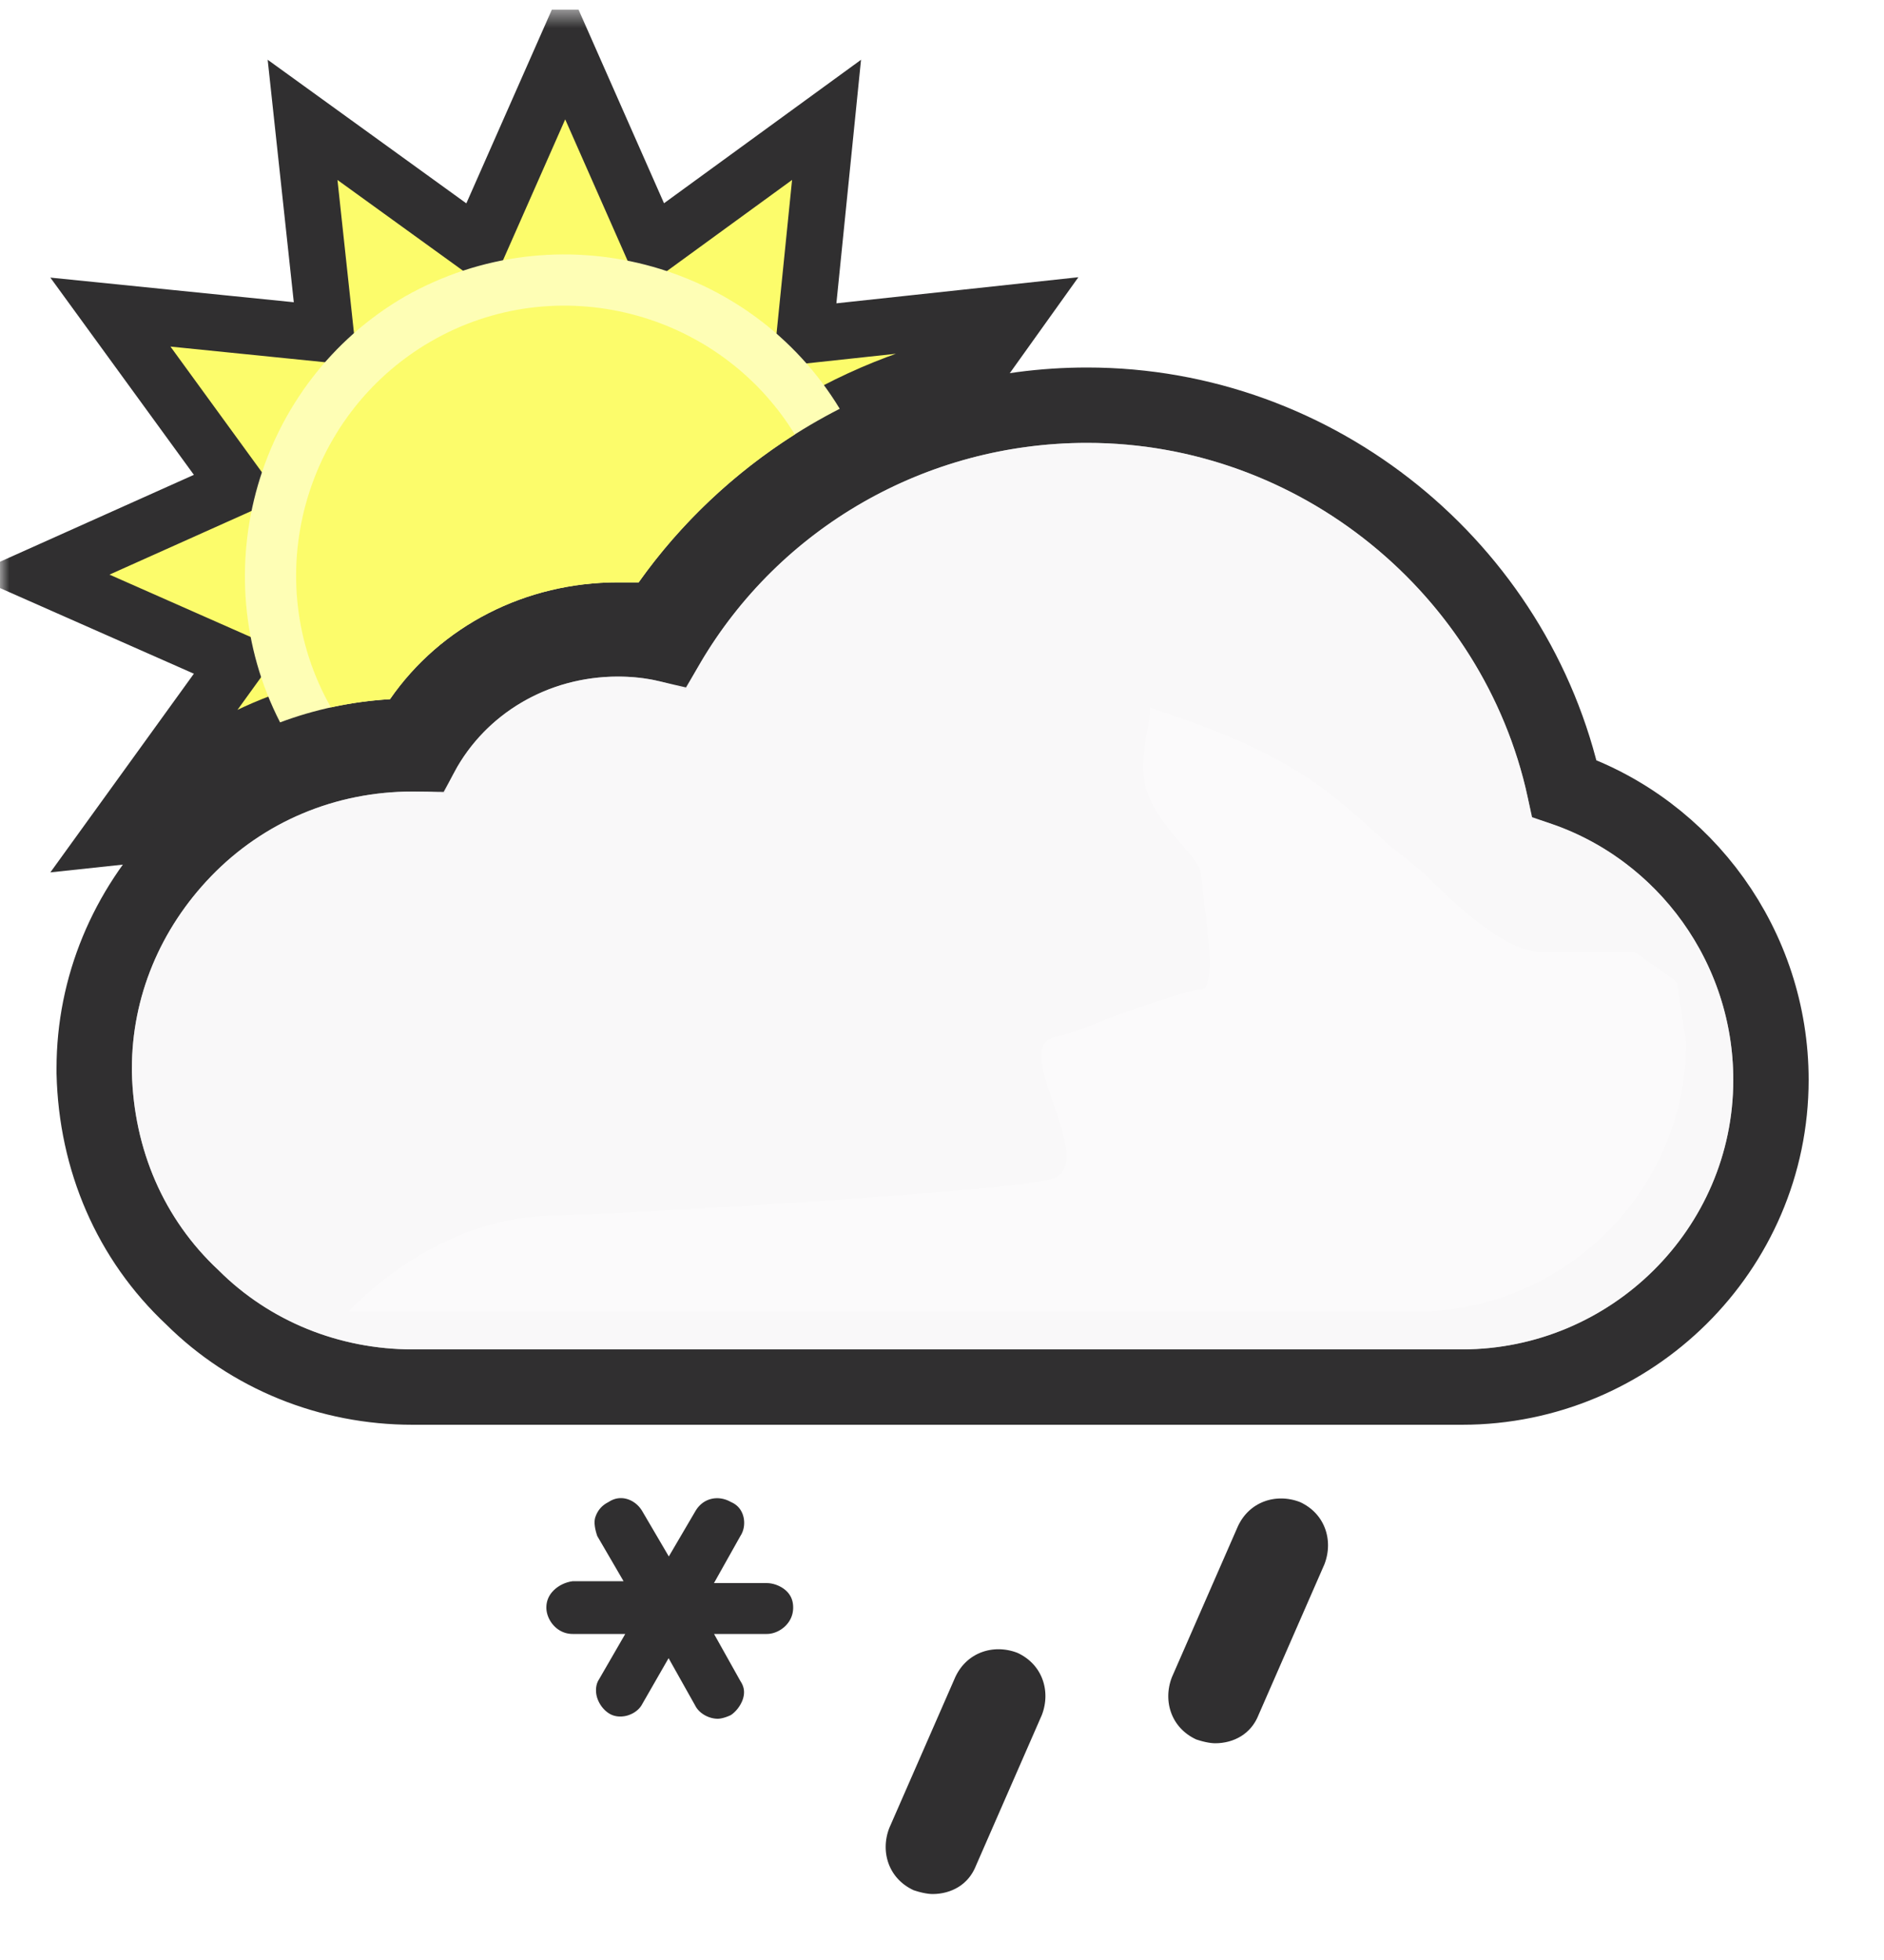 <svg width="100" height="104" viewBox="0 0 100 104" fill="none" xmlns="http://www.w3.org/2000/svg">
<g clip-path="url(#clip0_312_484)">
<mask id="mask0_312_484" style="mask-type:luminance" maskUnits="userSpaceOnUse" x="0" y="0" width="100" height="101">
<path d="M100 0.5H0V100.5H100V0.5Z" fill="white"/>
</mask>
<g mask="url(#mask0_312_484)">
<path fill-rule="evenodd" clip-rule="evenodd" d="M52.315 19.017L54.072 16.56L42.716 17.784L43.872 6.36L34.624 13.092L30 2.62L25.376 13.092L16.06 6.36L17.284 17.716L5.86 16.56L12.592 25.808L2.12 30.5L12.592 35.124L5.86 44.44L6.43 44.379C6.799 43.938 7.189 43.511 7.6 43.1C11.1 39.5 15.7 37.4 20.7 37.1C23.4 33.2 27.9 30.9 32.8 30.9H33.9C38.263 24.759 44.911 20.447 52.315 19.017Z" fill="#FCFC6B" stroke="#302F30" stroke-width="3"/>
</g>
<path fill-rule="evenodd" clip-rule="evenodd" d="M14.867 38.331C16.715 37.638 18.674 37.221 20.7 37.1C23.4 33.2 27.9 30.9 32.8 30.9H33.9C36.668 27.004 40.355 23.845 44.572 21.69C39.797 13.827 29.549 11.165 21.49 15.734C13.62 20.299 10.765 30.335 14.867 38.331Z" fill="#FEFEB5"/>
<path fill-rule="evenodd" clip-rule="evenodd" d="M17.565 37.534C18.587 37.31 19.635 37.164 20.7 37.1C23.4 33.2 27.9 30.9 32.8 30.9H33.9C36.132 27.758 38.963 25.095 42.187 23.051C38.161 16.489 29.554 14.241 22.858 18.124C16.094 22.047 13.704 30.75 17.565 37.534Z" fill="#FCFC6B"/>
<path d="M9.761 45.111L9.76 45.112C6.717 48.268 5 52.359 5 56.7V56.9V56.924L5.001 56.949C5.113 61.542 6.911 65.753 10.211 68.839C13.296 71.911 17.499 73.6 21.9 73.6H77.6C86.586 73.6 94 66.323 94 57.3C94 50.23 89.468 44.062 83.034 41.835C80.477 30.191 69.953 21.5 57.7 21.5C48.43 21.5 40.01 26.389 35.431 34.194C34.545 33.988 33.666 33.9 32.8 33.9C28.329 33.9 24.373 36.286 22.365 40.002C22.221 40 22.081 40 21.946 40H21.9C17.267 40 12.945 41.814 9.761 45.111Z" fill="#F1EEF0" stroke="#302F30" stroke-width="4"/>
<g opacity="0.6">
<path style="mix-blend-mode:multiply" fill-rule="evenodd" clip-rule="evenodd" d="M81.3 43.4C79.4 32.1 69.4 23.5 57.7 23.5C48.6 23.5 40.4 28.6 36.4 36.6C35.2 36.1 34 35.9 32.8 35.9C28.6 35.9 25 38.4 23.6 42.1C23 42 22.5 42 21.9 42C17.8 42 14 43.6 11.2 46.5C8.5 49.3 7 52.9 7 56.7V56.9C7.1 61 8.7 64.7 11.6 67.4C14.3 70.1 18 71.6 21.9 71.6H77.6C85.5 71.6 92 65.2 92 57.3C92 50.7 87.5 45 81.3 43.4Z" fill="white"/>
</g>
<g style="mix-blend-mode:multiply" opacity="0.3" filter="url(#filter0_f_312_484)">
<path d="M29.5 64.5C31.287 64.5 54.348 63.228 55.98 62.5C58.21 61.506 53.59 55.528 55.98 55.031C57.059 54.806 58.647 54.103 58.647 54.103C58.647 54.103 62.999 52.501 63.75 52.501C64.501 52.501 64.124 49.537 63.89 47.691L63.75 46.371C63.75 45.501 61.158 43.697 60.75 41.501C60.466 39.974 61.174 37.916 61.026 37.533C61.026 37.533 60.975 37.504 60.99 37.501C61.005 37.497 61.016 37.508 61.026 37.533C61.138 37.586 61.948 37.86 61.948 37.86C63.896 38.52 66.977 39.599 69.75 41.501C71.408 42.638 73.691 44.814 73.691 44.814C73.691 44.814 75.336 46.086 75.75 46.501C76.75 47.501 79.75 50.501 81.75 50.501H86.75L89 52.091L89.5 55.301C89.5 63.201 83 69.601 75.1 69.601H18.5C18.5 69.601 23 64.5 29.5 64.5Z" fill="white"/>
</g>
<path d="M30.488 82.4H30.4H30.307L30.214 82.412C28.834 82.584 27.5 83.683 27.5 85.3C27.5 86.759 28.703 88.2 30.4 88.2H30.588L30.522 88.314C30.026 89.096 30.081 89.986 30.277 90.574C30.466 91.142 30.851 91.736 31.468 92.148C32.212 92.644 33.068 92.662 33.739 92.463C34.384 92.272 35.042 91.828 35.415 91.123L35.473 91.022L35.578 91.209C36.063 92.139 37.098 92.7 38.1 92.7C38.64 92.7 39.186 92.484 39.471 92.342L39.554 92.3L39.632 92.248C40.659 91.564 41.536 89.925 40.585 88.425L40.459 88.2H40.7C42.159 88.2 43.6 86.996 43.6 85.3C43.6 83.463 42.003 82.5 40.7 82.5H40.459L40.587 82.272C41.382 81.005 41.039 79.087 39.471 78.357C38.098 77.62 36.417 78.03 35.602 79.449L35.5 79.623L35.398 79.449C34.626 78.106 32.93 77.543 31.548 78.4C30.79 78.807 30.375 79.43 30.177 80.026C30.023 80.488 30.049 80.926 30.09 81.212C30.133 81.514 30.214 81.786 30.277 81.974L30.326 82.122L30.404 82.256L30.488 82.4Z" fill="#302F30" stroke="white" stroke-width="3"/>
<path d="M47.871 101.662L47.947 101.697L48.026 101.723C48.367 101.837 48.953 102 49.5 102C51.015 102 52.518 101.214 53.183 99.582L56.674 91.601L56.688 91.57L56.7 91.538C57.464 89.552 56.695 87.292 54.629 86.338L54.584 86.318L54.538 86.3C52.552 85.536 50.292 86.305 49.338 88.371L49.332 88.385L49.326 88.399L45.826 96.399L45.812 96.43L45.8 96.462C45.036 98.448 45.805 100.708 47.871 101.662Z" fill="#302F30" stroke="white" stroke-width="3"/>
<path d="M62.871 93.662L62.947 93.697L63.026 93.723C63.367 93.837 63.953 94 64.5 94C66.015 94 67.518 93.214 68.183 91.582L71.674 83.601L71.688 83.57L71.7 83.538C72.464 81.552 71.695 79.292 69.629 78.338L69.584 78.318L69.538 78.3C67.552 77.536 65.292 78.305 64.338 80.371L64.332 80.385L64.326 80.399L60.826 88.399L60.812 88.43L60.8 88.462C60.036 90.448 60.805 92.708 62.871 93.662Z" fill="#302F30" stroke="white" stroke-width="3"/>
</g>
<defs>
<filter id="filter0_f_312_484" x="11.5" y="30.5" width="85" height="46.101" filterUnits="userSpaceOnUse" color-interpolation-filters="sRGB">
<feFlood flood-opacity="0" result="BackgroundImageFix"/>
<feBlend mode="normal" in="SourceGraphic" in2="BackgroundImageFix" result="shape"/>
<feGaussianBlur stdDeviation="3.5" result="effect1_foregroundBlur_312_484"/>
</filter>
<clipPath id="clip0_312_484">
<rect width="100" height="103" fill="white" transform="translate(0 0.5)"/>
</clipPath>
</defs>
</svg>
